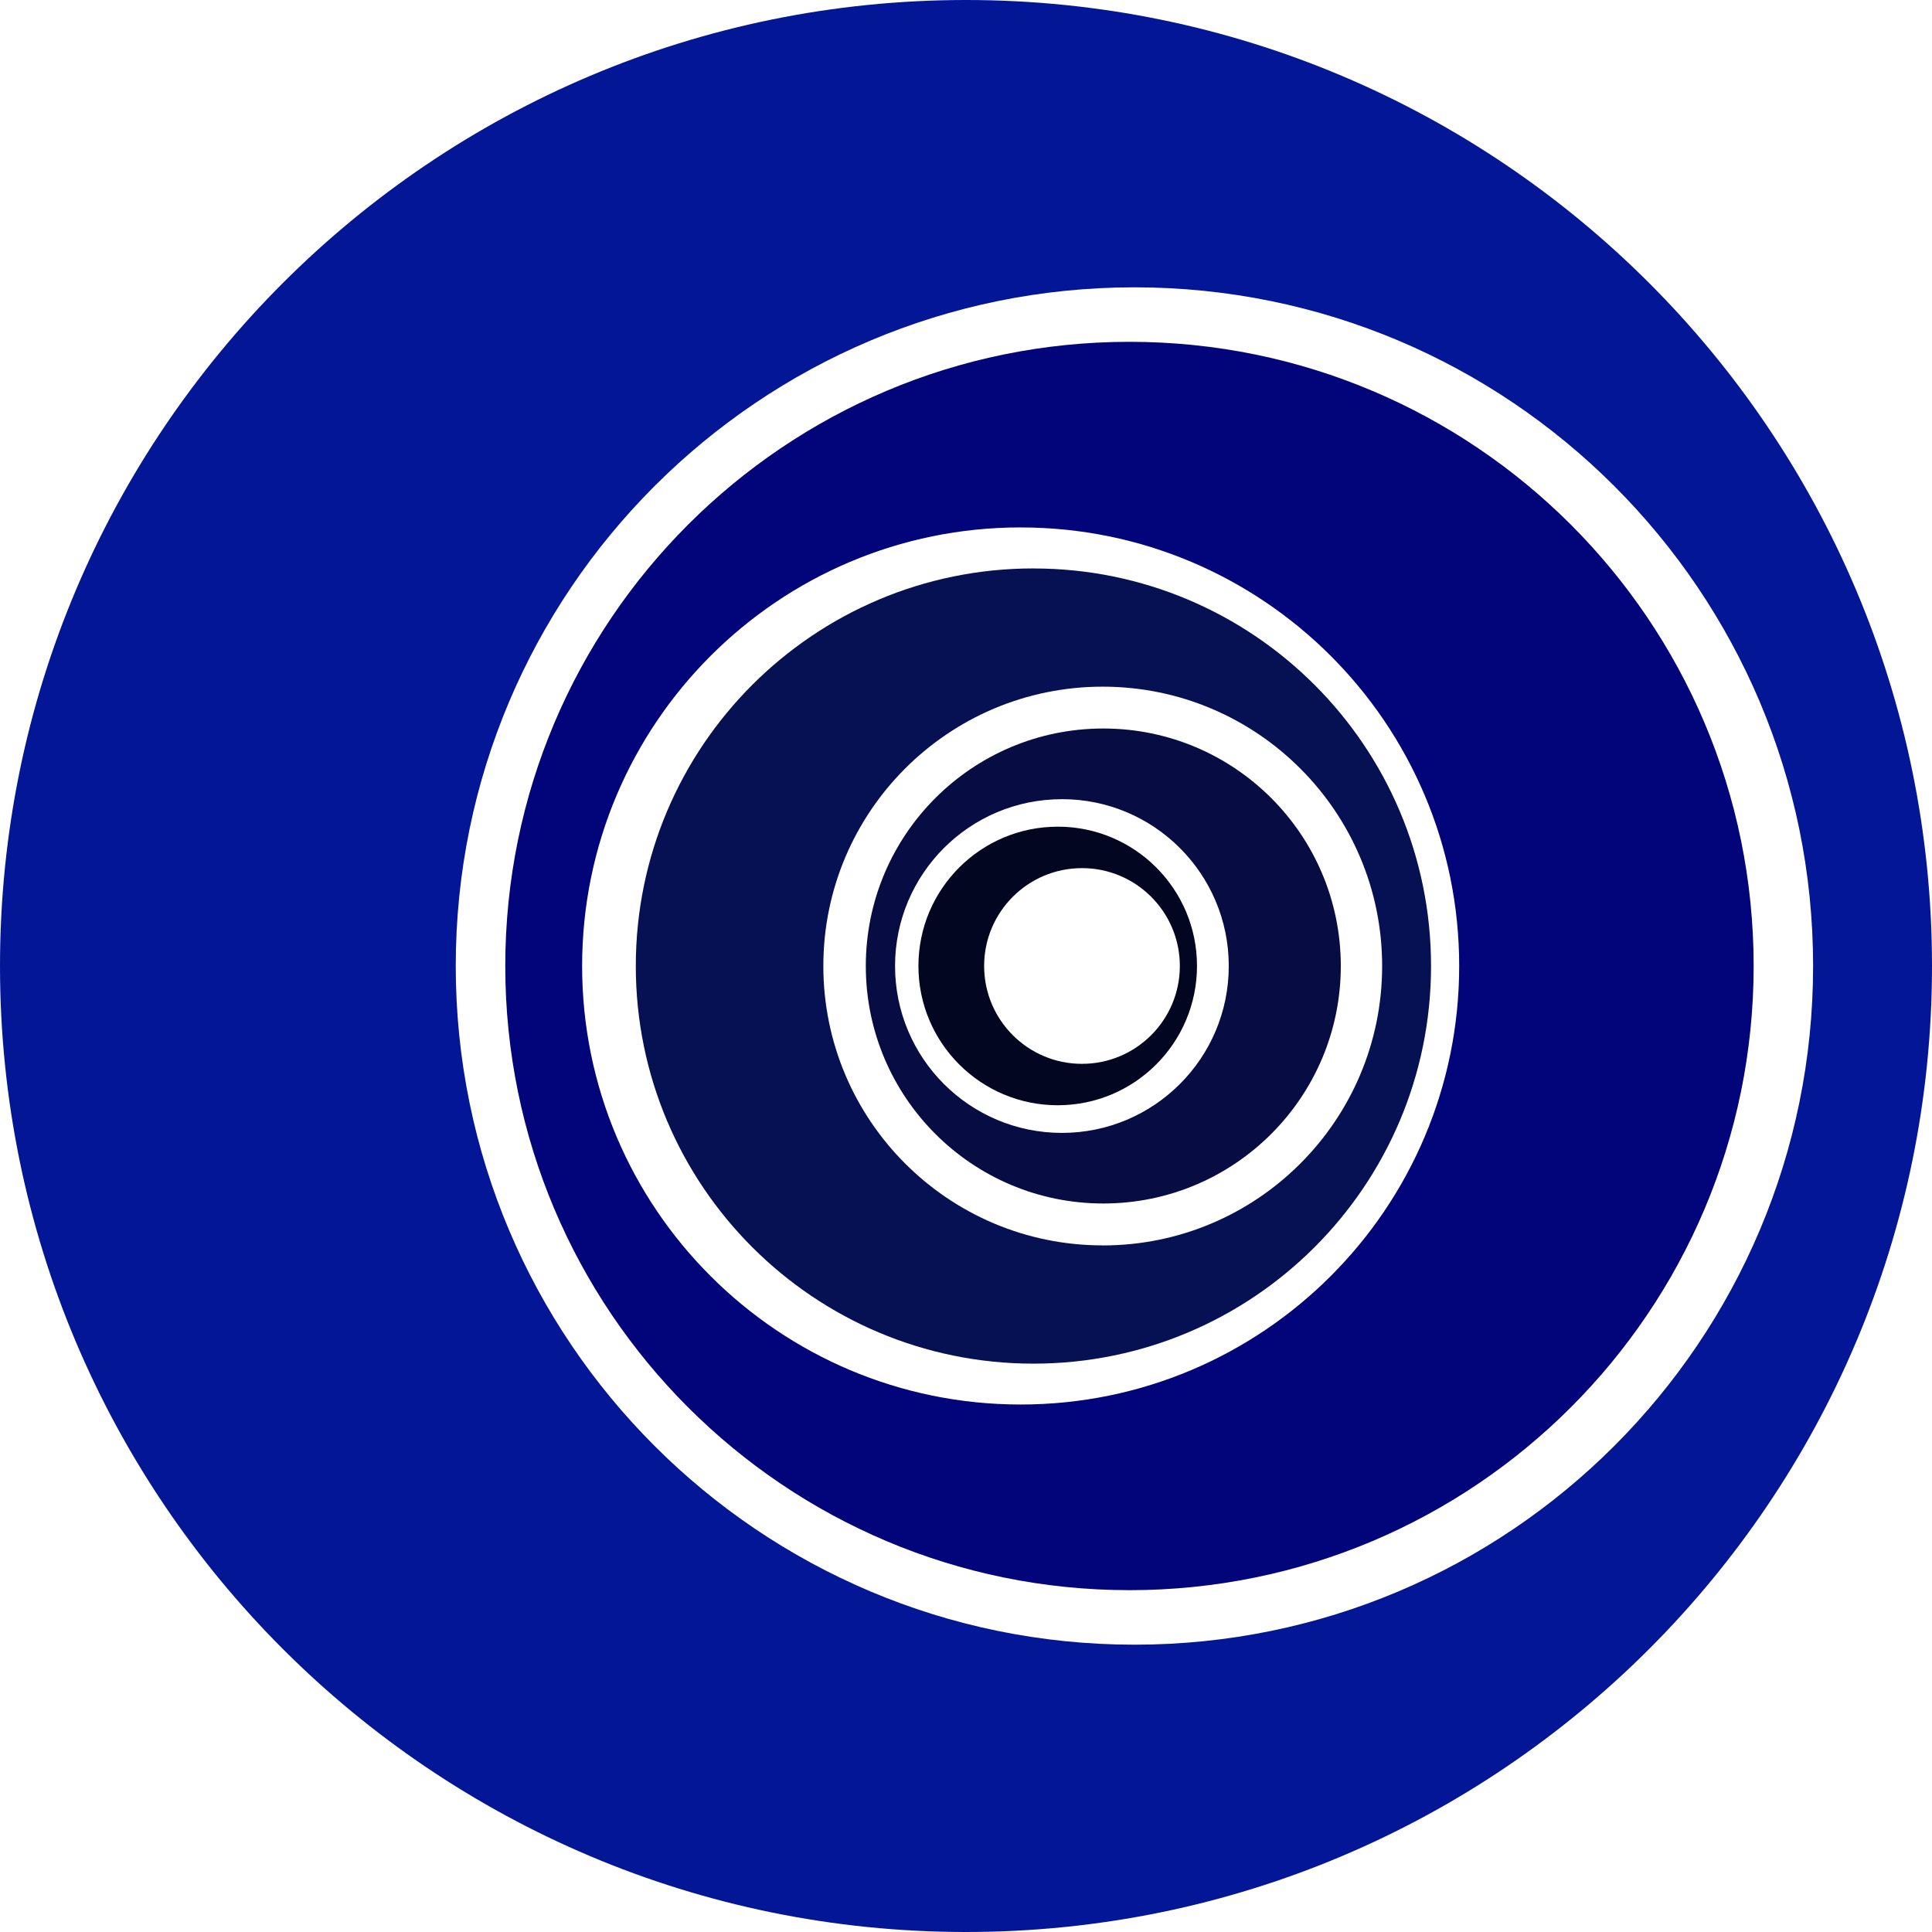 <svg width="280" height="280" viewBox="0 0 280 280" fill="none" xmlns="http://www.w3.org/2000/svg">
<path d="M140 0C62.68 0 0 62.68 0 140C0 217.32 62.68 280 140 280C217.319 280 280 217.32 280 140C280 62.68 217.32 0 140 0ZM164.41 238.36C110.087 238.36 66.05 194.323 66.05 140.001C66.05 85.679 110.087 41.641 164.41 41.641C218.732 41.641 262.768 85.679 262.768 140.001C262.768 194.323 218.728 238.361 164.408 238.361L164.41 238.36V238.36Z" fill="url(#paint0_linear_6:5)"/>
<path d="M163.69 230.46C213.652 230.46 254.152 189.96 254.152 139.999C254.152 90.038 213.652 49.538 163.69 49.538C113.729 49.538 73.228 90.038 73.228 139.999C73.228 189.96 113.728 230.459 163.688 230.459L163.69 230.46V230.46ZM147.92 76.44C183.022 76.44 211.476 104.895 211.476 139.996C211.476 175.098 183.022 203.553 147.92 203.553C112.819 203.553 84.365 175.098 84.365 139.996C84.375 104.896 112.825 76.436 147.925 76.436L147.92 76.44Z" fill="#02047A"/>
<path d="M149.77 82.38C117.944 82.38 92.145 108.179 92.145 140.005C92.145 171.832 117.944 197.63 149.77 197.63C181.597 197.63 207.397 171.832 207.397 140.005C207.397 108.175 181.597 82.385 149.777 82.385L149.77 82.38ZM159.81 180.49C137.451 180.49 119.325 162.364 119.325 140.003C119.325 117.643 137.451 99.517 159.81 99.517C182.169 99.517 200.31 117.647 200.31 140.007C200.31 162.367 182.18 180.497 159.82 180.497L159.81 180.49Z" fill="#061154"/>
<path d="M159.9 174.42C178.908 174.42 194.319 159.01 194.319 140C194.319 120.989 178.908 105.58 159.9 105.58C140.89 105.58 125.479 120.989 125.479 140C125.479 159.01 140.889 174.42 159.899 174.42H159.9ZM153.9 115.82C167.255 115.82 178.082 126.648 178.082 140.004C178.082 153.359 167.256 164.188 153.9 164.188C140.544 164.188 129.718 153.36 129.718 140.004C129.718 126.644 140.538 115.824 153.898 115.824L153.9 115.82Z" fill="#070C42"/>
<path d="M153.29 119.81C142.143 119.81 133.105 128.847 133.105 139.996C133.105 151.144 142.142 160.181 153.29 160.181C164.439 160.181 173.477 151.144 173.477 139.996C173.487 128.846 164.447 119.806 153.297 119.806L153.29 119.81ZM156.81 154.18C148.978 154.18 142.628 147.831 142.628 139.998C142.628 132.166 148.978 125.815 156.81 125.815C164.642 125.815 170.991 132.166 170.991 139.998C170.991 147.828 164.641 154.178 156.811 154.178L156.81 154.18Z" fill="#030621"/>
<defs>
<linearGradient id="paint0_linear_6:5" x1="0" y1="140" x2="280" y2="140" gradientUnits="userSpaceOnUse">
<stop stop-color="#001495" stop-opacity="0.988"/>
</linearGradient>
</defs>
</svg>
